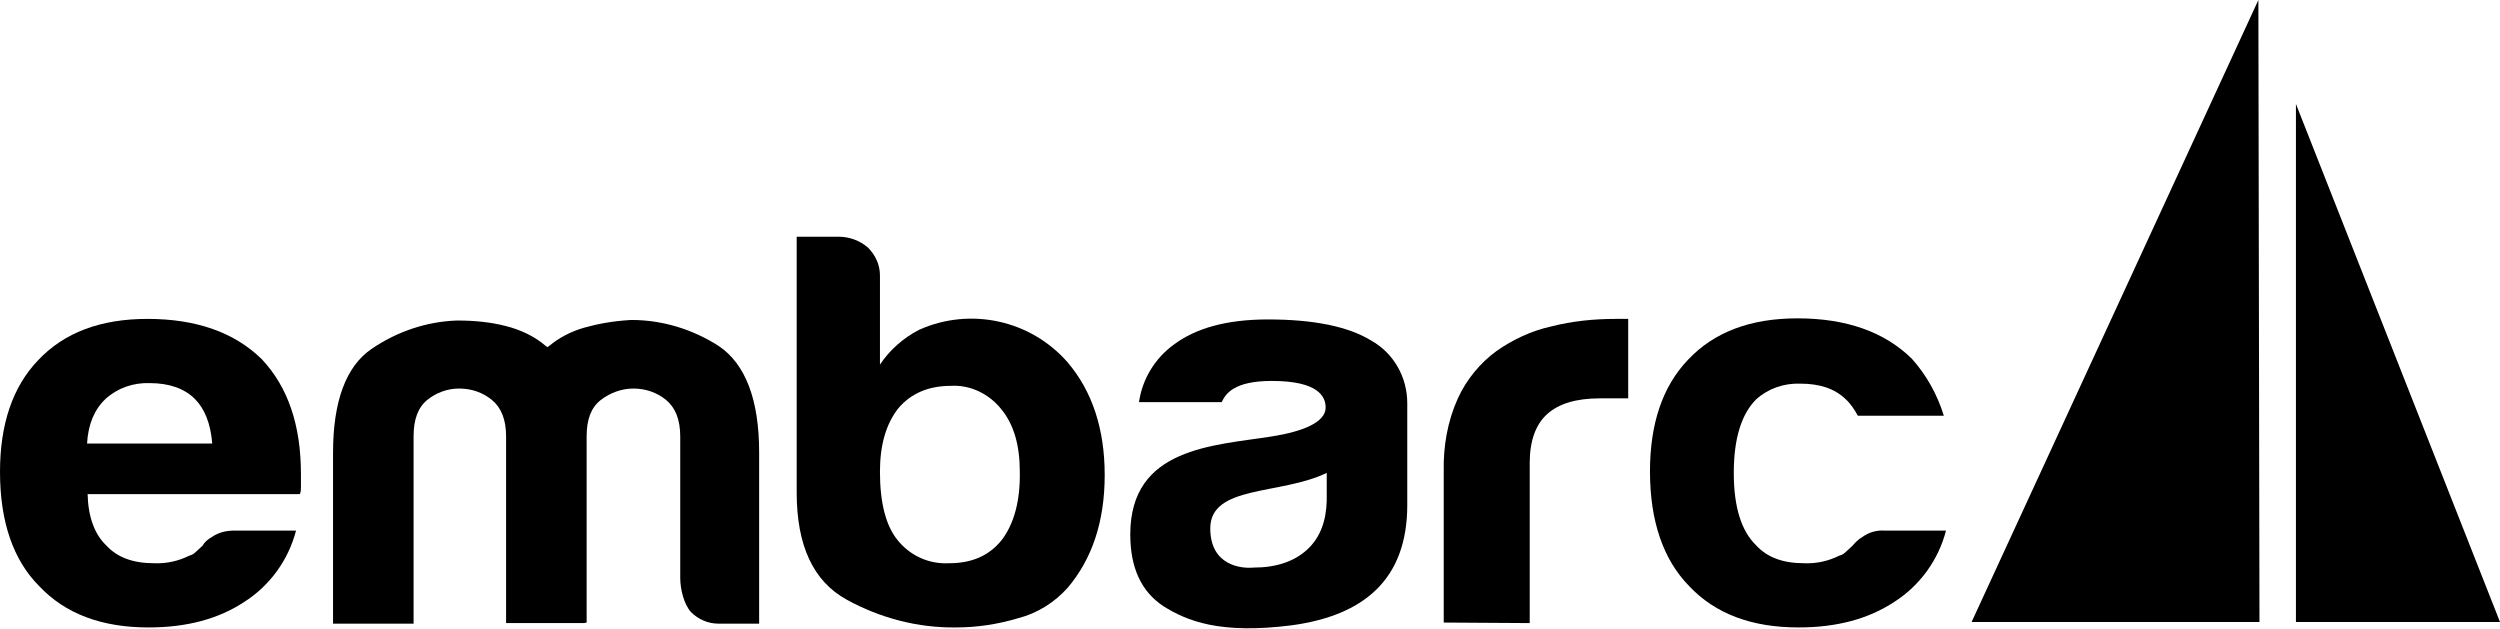 <?xml version="1.0" encoding="utf-8"?>
<!-- Generator: Adobe Illustrator 25.2.0, SVG Export Plug-In . SVG Version: 6.00 Build 0)  -->
<svg version="1.1" id="Ebene_1" xmlns="http://www.w3.org/2000/svg" xmlns:xlink="http://www.w3.org/1999/xlink" x="0px" y="0px"
	 viewBox="0 0 459.4 115.5" style="enable-background:new 0 0 459.4 115.5;" xml:space="preserve">
<path d="M43.1,97.5h11.3c-1.4,5.4-4.8,10.1-9.5,13.1c-4.7,3.1-10.5,4.7-17.6,4.7c-8.6,0-15.3-2.5-20.1-7.6C2.4,102.9,0,95.8,0,86.7
	C0,78,2.3,71.1,7,66.2c4.8-5.1,11.5-7.6,20.1-7.6c9,0,16,2.5,21,7.4c4.8,5.1,7.2,12.1,7.2,21.1v2.3c0,0.5,0,1-0.2,1.4h-39
	c0.1,4.2,1.3,7.4,3.4,9.4c2,2.2,4.9,3.3,8.8,3.3c2.3,0.1,4.5-0.4,6.5-1.4c0.5-0.1,0.9-0.4,1.2-0.7l1.2-1.1c0.4-0.7,1-1.2,1.7-1.6
	C40.2,97.8,41.6,97.5,43.1,97.5z M16,81.5h23c-0.3-3.7-1.4-6.4-3.2-8.2c-1.9-1.9-4.7-2.9-8.3-2.9c-3-0.1-5.9,0.9-8.1,2.9
	C17.3,75.3,16.2,78,16,81.5L16,81.5z"/>
<path d="M61.2,114.7l0-31.5c0-9.5,2.4-15.9,7.1-19.1c4.7-3.2,10.1-5,15.6-5.2l0.2,0c3.1,0,6.1,0.3,8.8,1c2.8,0.7,5.3,1.9,7.3,3.6
	l0.4,0.3l0.4-0.3c1.7-1.4,3.9-2.6,6.4-3.3c2.5-0.7,5.2-1.2,8.5-1.4l0.2,0c5.6,0,11.2,1.7,16,4.8c4.9,3.3,7.4,9.9,7.4,19.5l0,31.5
	h-7.5c-1.9,0-3.7-0.8-5-2.1c-1.3-1.4-2-4.2-2-6.3v-26c0-3.1-0.9-5.3-2.6-6.7c-1.7-1.4-3.8-2.1-6-2.1c-2.2,0-4.3,0.8-6,2.1
	c-1.8,1.4-2.6,3.6-2.6,6.7l0,34.2l-0.5,0.1H93l0-34.3c0-3.1-0.9-5.3-2.6-6.7c-1.7-1.4-3.8-2.1-6-2.1h-0.1c-2.1,0-4.2,0.8-5.8,2.1
	c-1.7,1.4-2.5,3.6-2.5,6.7l0,34.4H61.2z"/>
<path d="M161.7,50.6V67c1.8-2.7,4.3-4.9,7.2-6.4c9.4-4.2,20.5-1.8,27.3,6c4.5,5.3,6.8,12.2,6.8,20.7s-2.3,15.4-6.8,20.7
	c-2.4,2.7-5.6,4.7-9.1,5.6c-3.7,1.1-7.5,1.7-11.4,1.7c-7,0.1-13.9-1.7-20.1-5.1c-6.2-3.4-9.2-10-9.2-19.7v-47h7.7c2,0,3.9,0.7,5.4,2
	C160.9,46.9,161.7,48.7,161.7,50.6z M187.4,86.7c0-4.9-1.1-8.7-3.4-11.5c-2.2-2.8-5.7-4.5-9.2-4.3c-4.2,0-7.4,1.4-9.7,4.1
	c-2.3,2.9-3.4,6.8-3.4,11.7c0,5.7,1.1,9.9,3.2,12.5c2.3,2.9,5.8,4.5,9.5,4.3c4.2,0,7.4-1.4,9.7-4.3
	C186.3,96.3,187.5,92.1,187.4,86.7z"/>
<path d="M265.3,114.4V86.6c-0.1-4.6,0.7-9.2,2.6-13.4c1.6-3.5,4.1-6.5,7.1-8.7c3-2.1,6.4-3.7,10-4.5c3.9-1,7.9-1.4,11.9-1.4h2.3
	v14.6H294c-4.4,0-7.6,1-9.7,2.9s-3.2,4.9-3.2,9v29.4L265.3,114.4z"/>
<path d="M346.3,97.5h11.3c-1.4,5.4-4.8,10.1-9.5,13.1c-4.7,3.1-10.5,4.7-17.6,4.7c-8.6,0-15.3-2.5-20.1-7.6
	c-4.8-4.9-7.2-12-7.2-21.1c0-8.7,2.3-15.6,7-20.5c4.8-5.1,11.5-7.6,20.1-7.6c9,0,16,2.5,21,7.4c2.7,3,4.7,6.6,5.9,10.5h-15.8
	c-0.6-1.1-1.3-2.2-2.3-3.1c-2-1.9-4.7-2.8-8.3-2.8c-3-0.1-5.9,0.9-8.1,2.9c-2.7,2.7-4.1,7.2-4.1,13.5s1.4,10.7,4.1,13.3
	c2,2.2,4.9,3.3,8.8,3.3c2.3,0.1,4.5-0.4,6.5-1.4c0.5-0.1,0.9-0.4,1.2-0.7l1.2-1.1c0.5-0.6,1.1-1.2,1.8-1.6
	C343.4,97.8,344.9,97.4,346.3,97.5z"/>
<path d="M181.1,108.7"/>
<polygon points="459.4,114.3 421.9,19.1 421.9,114.3 "/>
<polygon points="415.2,114.3 415,0 362.3,114.3 "/>
<path d="M237.4,114.9c-13.2,1.7-19.3-0.8-23.6-3.5c-4.1-2.7-6.1-7.1-6.1-13.2c0-16,15.3-16.3,26-18c5.7-0.9,9.9-2.6,9.9-5.3
	c0-2-1.3-4.9-9.9-4.9c-7,0-8.5,2.4-9.2,3.9h-15.2c0.6-4.2,2.9-8,6.3-10.5c4.1-3.1,9.8-4.7,17.4-4.7c8.4,0,14.8,1.3,19,3.9
	c4.1,2.3,6.6,6.7,6.6,11.5c0,0,0,5,0,18.7S250.6,113.1,237.4,114.9z M243.8,86.9c-8.5,4.1-21.4,2.2-21.4,10.2c0,6.9,5.8,7.4,7.9,7.2
	c4.2,0,7.5-1.1,9.9-3.3c2.5-2.3,3.5-5.4,3.6-9V86.9z"/>
</svg>
